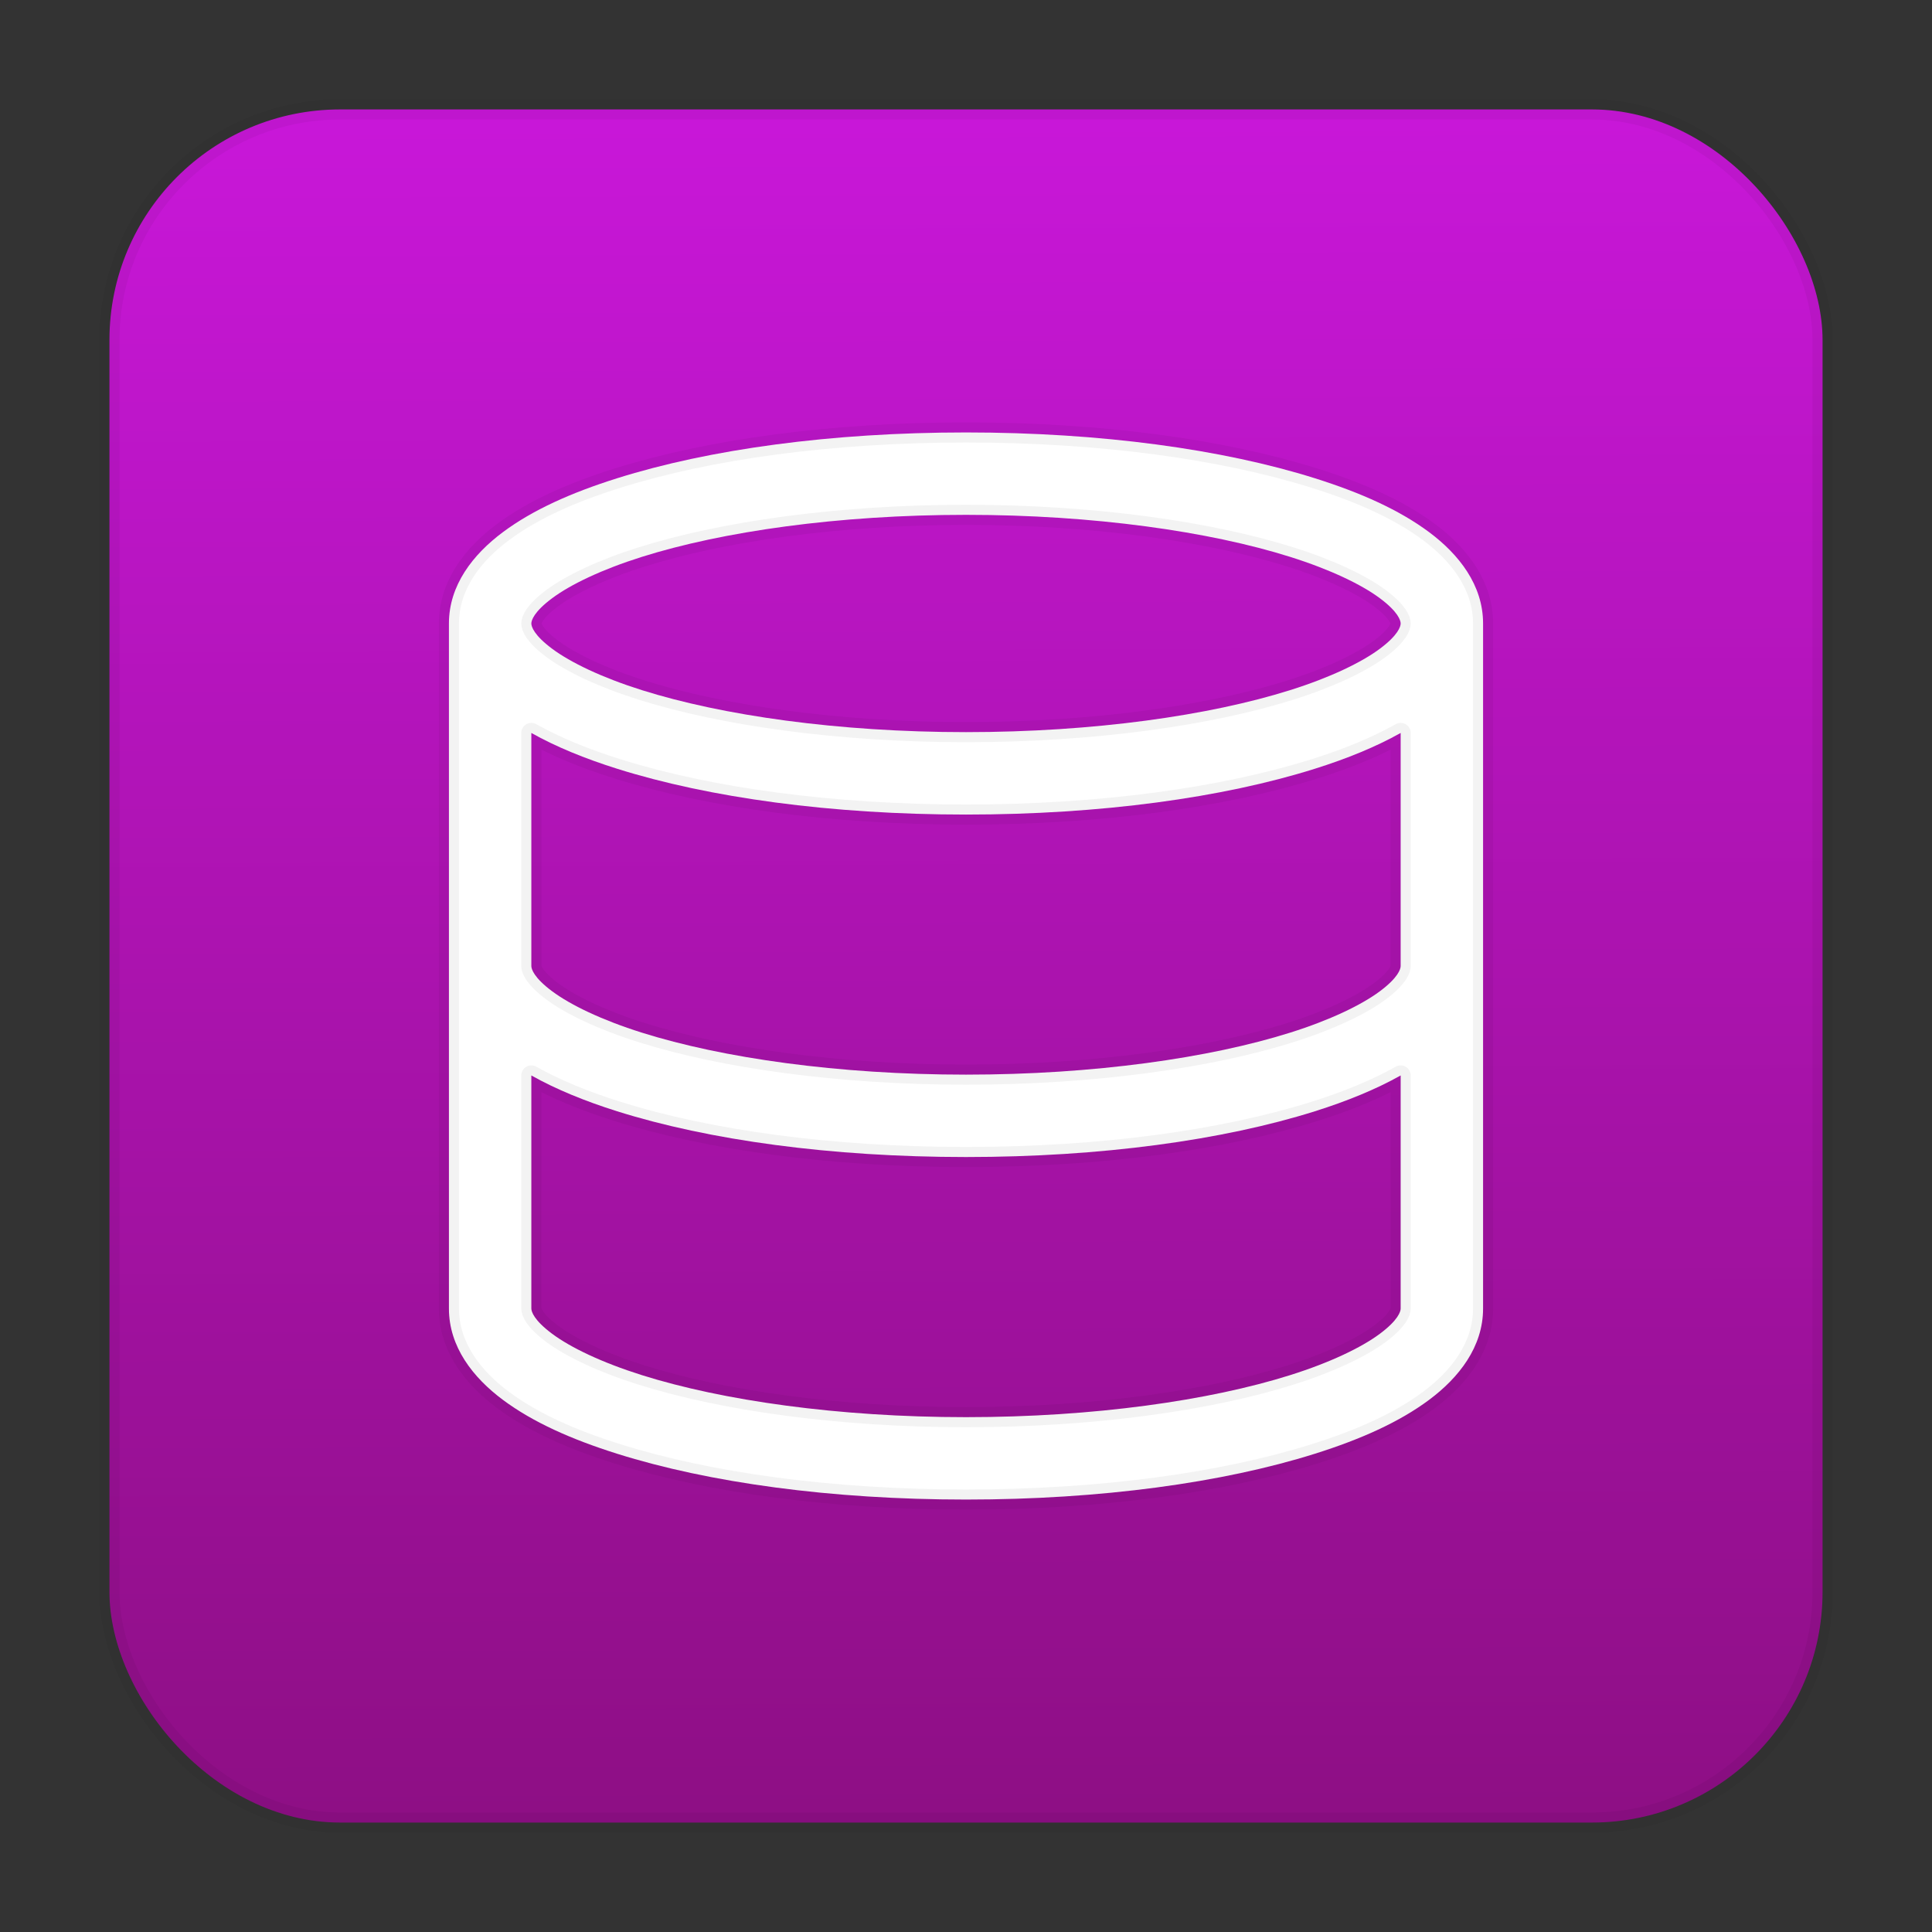 <?xml version="1.0" encoding="UTF-8" standalone="no"?>
<svg
   xmlns:dc="http://purl.org/dc/elements/1.1/"
   xmlns:cc="http://creativecommons.org/ns#"
   xmlns:rdf="http://www.w3.org/1999/02/22-rdf-syntax-ns#"
   xmlns:svg="http://www.w3.org/2000/svg"
   xmlns="http://www.w3.org/2000/svg"
   xmlns:xlink="http://www.w3.org/1999/xlink"
   xmlns:sodipodi="http://sodipodi.sourceforge.net/DTD/sodipodi-0.dtd"
   xmlns:inkscape="http://www.inkscape.org/namespaces/inkscape"
   height="96"
   width="96"
   id="svg2"
   version="1.1"
   inkscape:version="0.91 r13725"
   sodipodi:docname="libreoffice-base.svg">
  <rect width="100%" height="100%" fill="#333333" stroke="none"/>
  <sodipodi:namedview
     pagecolor="#ffffff"
     bordercolor="#666666"
     borderopacity="1"
     objecttolerance="10"
     gridtolerance="10"
     guidetolerance="10"
     inkscape:pageopacity="0"
     inkscape:pageshadow="2"
     inkscape:window-width="1366"
     inkscape:window-height="716"
     id="namedview187"
     showgrid="false"
     inkscape:zoom="3.4766083"
     inkscape:cx="63.351795"
     inkscape:cy="43.368758"
     inkscape:window-x="0"
     inkscape:window-y="24"
     inkscape:window-maximized="1"
     inkscape:current-layer="svg2" />
  <defs
     id="defs4">
    <linearGradient
       inkscape:collect="always"
       id="linearGradient4447">
      <stop
         style="stop-color:#8e0f85;stop-opacity:1"
         offset="0"
         id="stop4449" />
      <stop
         style="stop-color:#c817d8;stop-opacity:1"
         offset="1"
         id="stop4451" />
    </linearGradient>
    <linearGradient
       inkscape:collect="always"
       xlink:href="#linearGradient4447"
       id="linearGradient4453"
       x1="-61.559"
       y1="65.777"
       x2="-61.859"
       y2="-18.02"
       gradientUnits="userSpaceOnUse"
       gradientTransform="translate(108.082,24.121)" />
  </defs>
  <rect
     x="5.438"
     rx="11.459"
     y="5.438"
     height="85.124"
     width="85.124"
     id="rect6"
     style="fill:url(#linearGradient4453);fill-opacity:1;stroke:#000000;stroke-opacity:0.047" />
  <g
     id="g3807"
     transform="matrix(1.064,0,0,1.064,-259.31,0.107)" />
  <g
     id="g3056"
     transform="matrix(1.064,0,0,1.064,-285.911,0.107)" />
  <g
     id="g3034"
     transform="matrix(1.064,0,0,1.064,-266.758,6.491)" />
  <g
     id="g3041"
     transform="matrix(1.064,0,0,1.064,-259.312,0.107)" />
  <g
     id="g3040"
     transform="matrix(1.064,0,0,1.064,-264.63,3.299)" />
  <g
     id="g3034-1"
     transform="matrix(1.064,0,0,1.064,-261.438,-4.149)" />
  <g
     id="g3028"
     transform="matrix(1.064,0,0,1.064,-265.696,1.171)" />
  <g
     id="g3031"
     transform="matrix(1.064,0,0,1.064,-268.899,-0.958)" />
  <g
     id="g3045"
     transform="matrix(1.064,0,0,1.064,-261.44,6.491)" />
  <path
     style="color:#000000;font-style:normal;font-variant:normal;font-weight:normal;font-stretch:normal;font-size:medium;line-height:normal;font-family:sans-serif;text-indent:0;text-align:start;text-decoration:none;text-decoration-line:none;text-decoration-style:solid;text-decoration-color:#000000;letter-spacing:normal;word-spacing:normal;text-transform:none;direction:ltr;block-progression:tb;writing-mode:lr-tb;baseline-shift:baseline;text-anchor:start;white-space:normal;clip-rule:nonzero;display:inline;overflow:visible;visibility:visible;opacity:1;isolation:auto;mix-blend-mode:normal;color-interpolation:sRGB;color-interpolation-filters:linearRGB;solid-color:#000000;solid-opacity:1;fill:#ffffff;fill-opacity:1;fill-rule:nonzero;stroke:#000000;stroke-width:1;stroke-linecap:round;stroke-linejoin:round;stroke-miterlimit:4;stroke-dasharray:none;stroke-dashoffset:0;stroke-opacity:0.047;color-rendering:auto;image-rendering:auto;shape-rendering:auto;text-rendering:auto;enable-background:accumulate"
     d="M 48 21.488 C 41.296 21.488 35.23 22.327 30.666 23.764 C 28.384 24.482 26.473 25.337 24.99 26.441 C 23.507 27.546 22.307 29.074 22.307 30.98 L 22.307 65.02 C 22.307 66.926 23.507 68.454 24.99 69.559 C 26.473 70.663 28.384 71.518 30.666 72.236 C 35.23 73.673 41.296 74.512 48 74.512 C 54.704 74.512 60.77 73.673 65.334 72.236 C 67.616 71.518 69.527 70.663 71.01 69.559 C 72.493 68.454 73.693 66.926 73.693 65.02 L 73.693 30.98 C 73.693 29.074 72.493 27.546 71.01 26.441 C 69.527 25.337 67.616 24.482 65.334 23.764 C 60.77 22.327 54.704 21.488 48 21.488 z M 48 25.582 C 54.355 25.582 60.111 26.412 64.105 27.67 C 66.103 28.299 67.655 29.047 68.564 29.725 C 69.474 30.402 69.598 30.831 69.598 30.98 C 69.598 31.13 69.474 31.559 68.564 32.236 C 67.655 32.914 66.103 33.664 64.105 34.293 C 60.111 35.551 54.355 36.379 48 36.379 C 41.645 36.379 35.889 35.551 31.895 34.293 C 29.897 33.664 28.345 32.914 27.436 32.236 C 26.526 31.559 26.402 31.13 26.402 30.98 C 26.402 30.831 26.526 30.402 27.436 29.725 C 28.345 29.047 29.897 28.299 31.895 27.67 C 35.889 26.412 41.645 25.582 48 25.582 z M 26.402 36.42 C 27.627 37.107 29.048 37.69 30.666 38.199 C 35.23 39.636 41.296 40.475 48 40.475 C 54.704 40.475 60.77 39.636 65.334 38.199 C 66.952 37.69 68.373 37.107 69.598 36.42 L 69.598 48 C 69.598 48.15 69.474 48.578 68.564 49.256 C 67.655 49.933 66.103 50.684 64.105 51.312 C 60.111 52.57 54.355 53.398 48 53.398 C 41.645 53.398 35.889 52.57 31.895 51.312 C 29.897 50.684 28.345 49.933 27.436 49.256 C 26.526 48.578 26.402 48.15 26.402 48 L 26.402 36.42 z M 26.402 53.439 C 27.627 54.126 29.048 54.709 30.666 55.219 C 35.23 56.656 41.296 57.492 48 57.492 C 54.704 57.492 60.77 56.656 65.334 55.219 C 66.952 54.709 68.373 54.126 69.598 53.439 L 69.598 65.02 C 69.598 65.169 69.474 65.598 68.564 66.275 C 67.655 66.953 66.103 67.701 64.105 68.33 C 60.111 69.588 54.355 70.418 48 70.418 C 41.645 70.418 35.889 69.588 31.895 68.33 C 29.897 67.701 28.345 66.953 27.436 66.275 C 26.526 65.598 26.402 65.169 26.402 65.02 L 26.402 53.439 z "
     id="path3792" />
</svg>
